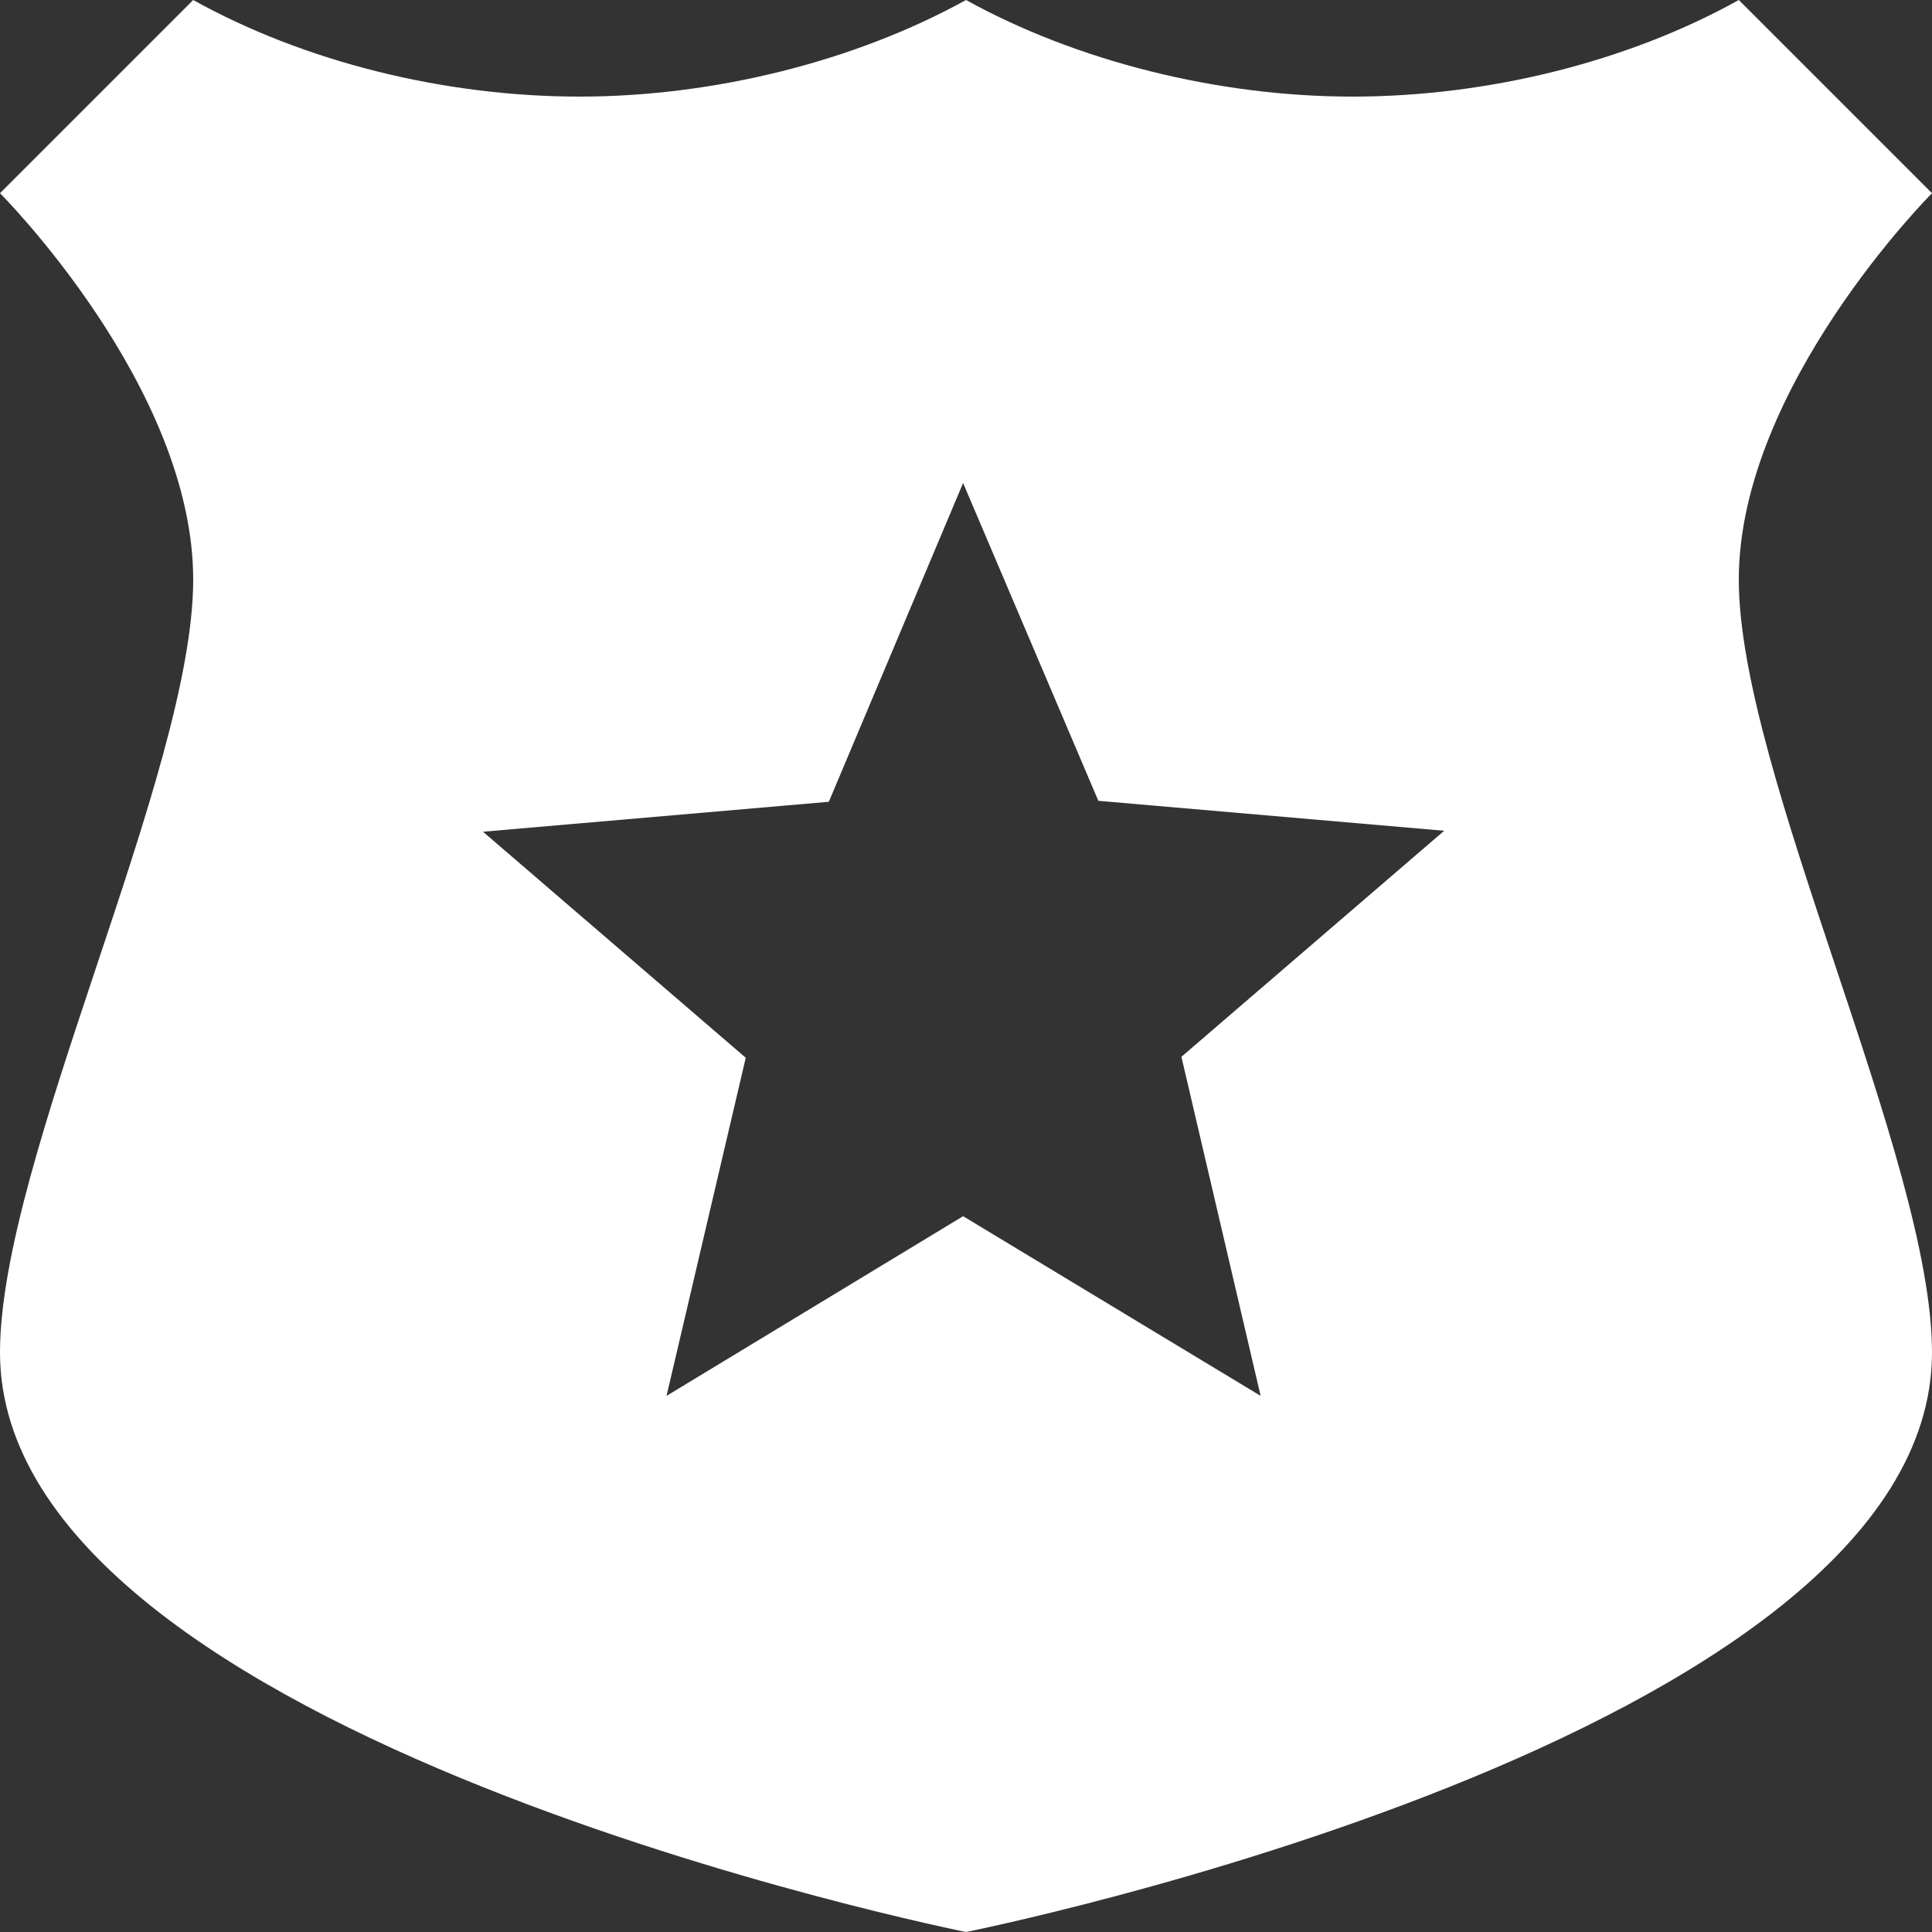 <svg width="10" height="10" viewBox="0 0 10 10" fill="none" xmlns="http://www.w3.org/2000/svg">
<rect x="0" y="0" width="10" height="10" fill="#333333" stroke="none"/>
<path d="M10 1L9 0C8.425 0.32 7.7 0.5 7 0.5C6.3 0.5 5.57 0.315 5 0C4.43 0.315 3.7 0.5 3 0.5C2.3 0.5 1.575 0.32 1 0L0 1C0 1 1 2 1 3C1 4 0 6 0 7C0 9 5 10 5 10C5 10 10 9 10 7C10 6 9 4 9 3C9 2 10 1 10 1ZM6.525 7.225L4.985 6.295L3.45 7.225L3.86 5.475L2.5 4.305L4.29 4.15L4.985 2.5L5.685 4.145L7.475 4.3L6.115 5.47L6.525 7.225V7.225Z" fill="white"/>
</svg>
